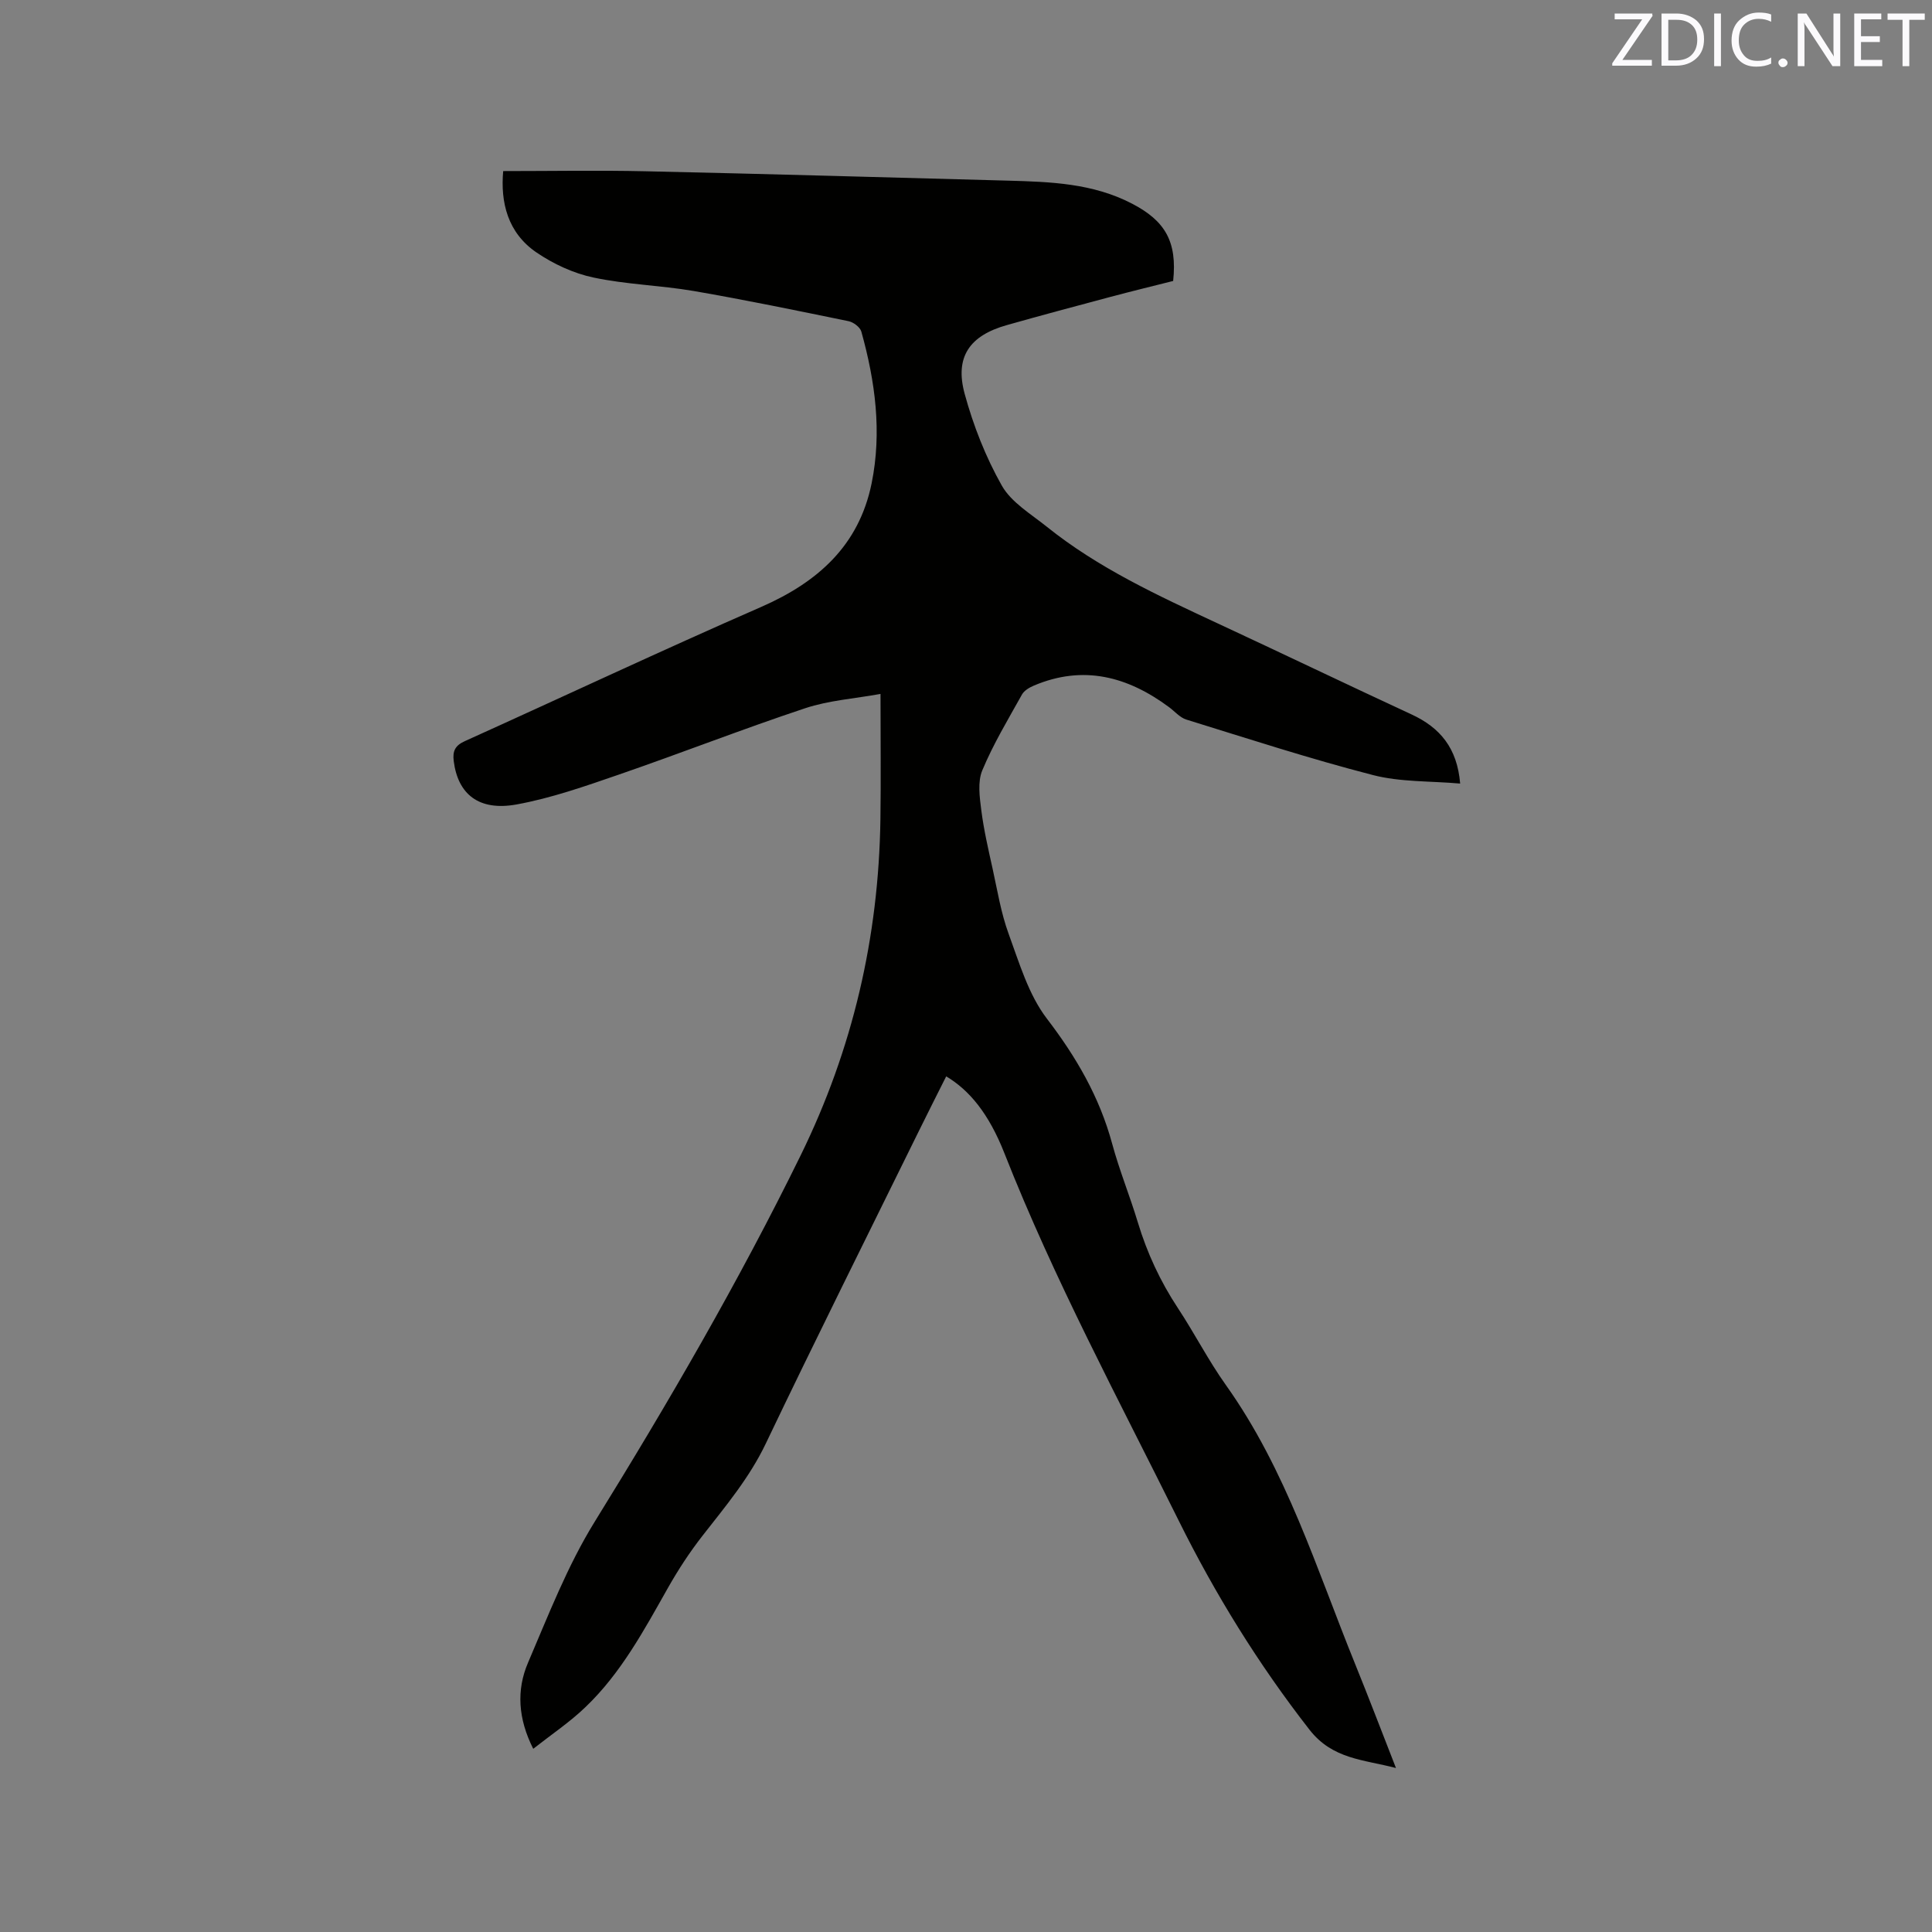 <svg enable-background="new 0 0 400 400" viewBox="0 0 400 400" xmlns="http://www.w3.org/2000/svg"><rect x="0" y="0" width="400" height="400" fill="#808080" stroke="none"/><path d="m110.4 362.07c-3.15-6.24-3.5-12.17-1.09-17.8 4.24-9.9 8.18-20.1 13.81-29.2 15.28-24.7 29.83-49.74 42.64-75.85 10.81-22.05 16.16-45.16 16.52-69.55.12-8.36.02-16.72.02-26-5.38.98-10.69 1.33-15.59 2.96-12.94 4.3-25.65 9.28-38.55 13.73-6.97 2.4-14.02 4.89-21.24 6.2-7.84 1.41-12.12-2.18-12.98-8.98-.27-2.13.32-3.24 2.31-4.14 20.45-9.23 40.76-18.79 61.32-27.77 11.73-5.13 20.26-12.7 22.89-25.6 2.16-10.61.75-21.11-2.13-31.42-.26-.91-1.62-1.94-2.63-2.15-10.67-2.19-21.34-4.4-32.07-6.25-6.88-1.18-13.95-1.34-20.76-2.79-4.13-.87-8.28-2.8-11.78-5.18-6-4.08-7.49-10.39-6.91-16.86 10.05 0 19.79-.18 29.52.04 25 .55 50 1.27 75 1.94 8.8.24 17.56.54 25.67 4.76 6.86 3.56 9.38 7.85 8.52 16.01-4.25 1.07-8.63 2.14-12.99 3.3-7.16 1.91-14.32 3.82-21.45 5.84-7.7 2.17-10.81 6.57-8.73 14.22 1.79 6.57 4.35 13.09 7.69 19 1.97 3.48 6.01 5.87 9.3 8.51 10.67 8.57 23 14.25 35.3 19.98 13.44 6.25 26.8 12.67 40.25 18.9 5.86 2.72 9.44 6.92 10.05 14.31-6.24-.55-12.39-.29-18.09-1.77-12.99-3.35-25.77-7.51-38.6-11.48-1.33-.41-2.39-1.69-3.58-2.57-8.56-6.35-17.75-8.81-28-4.46-.92.39-1.99 1.02-2.45 1.84-2.88 5.17-5.96 10.28-8.22 15.71-.99 2.38-.55 5.54-.2 8.27.52 4.08 1.46 8.12 2.35 12.14.99 4.51 1.73 9.13 3.31 13.44 2.21 6.03 4.11 12.57 7.91 17.54 6.09 7.96 10.9 16.23 13.52 25.9 1.49 5.51 3.67 10.83 5.32 16.3 1.91 6.33 4.65 12.22 8.3 17.75 3.44 5.21 6.3 10.83 9.92 15.91 12.54 17.6 18.77 38.07 26.76 57.75 2.82 6.95 5.49 13.96 8.46 21.55-6.74-1.77-13.12-1.79-17.92-7.95-10.55-13.54-19.49-28-27.08-43.31-12.46-25.13-25.77-49.86-36.07-76.03-3.23-8.21-7.26-13.06-12.05-15.91-1.89 3.77-3.79 7.51-5.64 11.28-10.61 21.57-21.36 43.07-31.72 64.76-3.4 7.11-8.32 12.95-13.07 19.04-2.65 3.39-5.04 7.04-7.16 10.79-4.96 8.77-9.73 17.69-17.11 24.73-3.21 3.09-7 5.63-10.8 8.62z" fill="#010100"/><g fill="#fbfafc"><path d="m342.2 3.2-6.3 9.2h6.1v1.2h-8.2v-.5l6.2-9.1h-5.7v-1.2h7.8v.4z"/><path d="m344 13.7v-10.9h3.1c1.6 0 3 .5 4.1 1.4 1.1 1 1.6 2.2 1.6 3.9s-.5 3-1.6 4-2.5 1.5-4.2 1.5h-3zm1.4-9.6v8.4h1.6c1.4 0 2.5-.4 3.2-1.1.8-.8 1.2-1.8 1.2-3.2s-.4-2.4-1.2-3.1-1.8-1-3.1-1z"/><path d="m356.3 2.8v10.9h-1.4v-10.9z"/><path d="m366.6 13.2c-.8.4-1.8.6-3 .6-1.6 0-2.8-.5-3.7-1.5s-1.4-2.3-1.4-3.9c0-1.7.5-3.2 1.6-4.2s2.4-1.6 4-1.6c1 0 1.9.1 2.6.4v1.5c-.8-.4-1.6-.6-2.6-.6-1.2 0-2.2.4-3 1.2s-1.1 1.9-1.1 3.3c0 1.3.4 2.3 1.1 3.1s1.6 1.1 2.8 1.1c1.1 0 2-.2 2.8-.7v1.3z"/><path d="m368.2 13c0-.3.1-.5.3-.6.2-.2.4-.3.6-.3.3 0 .5.1.7.3s.3.4.3.6-.1.5-.3.6c-.2.2-.4.3-.7.3s-.5-.1-.6-.3c-.2-.2-.3-.4-.3-.6z"/><path d="m381.1 13.7h-1.7l-5.5-8.4c-.2-.2-.3-.5-.4-.7 0 .2.1.8.1 1.5v7.6h-1.4v-10.9h1.8l5.3 8.3c.3.4.4.6.4.8 0-.3-.1-.8-.1-1.6v-7.5h1.4v10.9z"/><path d="m389.7 13.7h-5.8v-10.9h5.6v1.2h-4.2v3.5h3.9v1.2h-3.9v3.7h4.4z"/><path d="m398.4 4.1h-3.1v9.6h-1.4v-9.6h-3.1v-1.3h7.7v1.3z"/></g></svg>